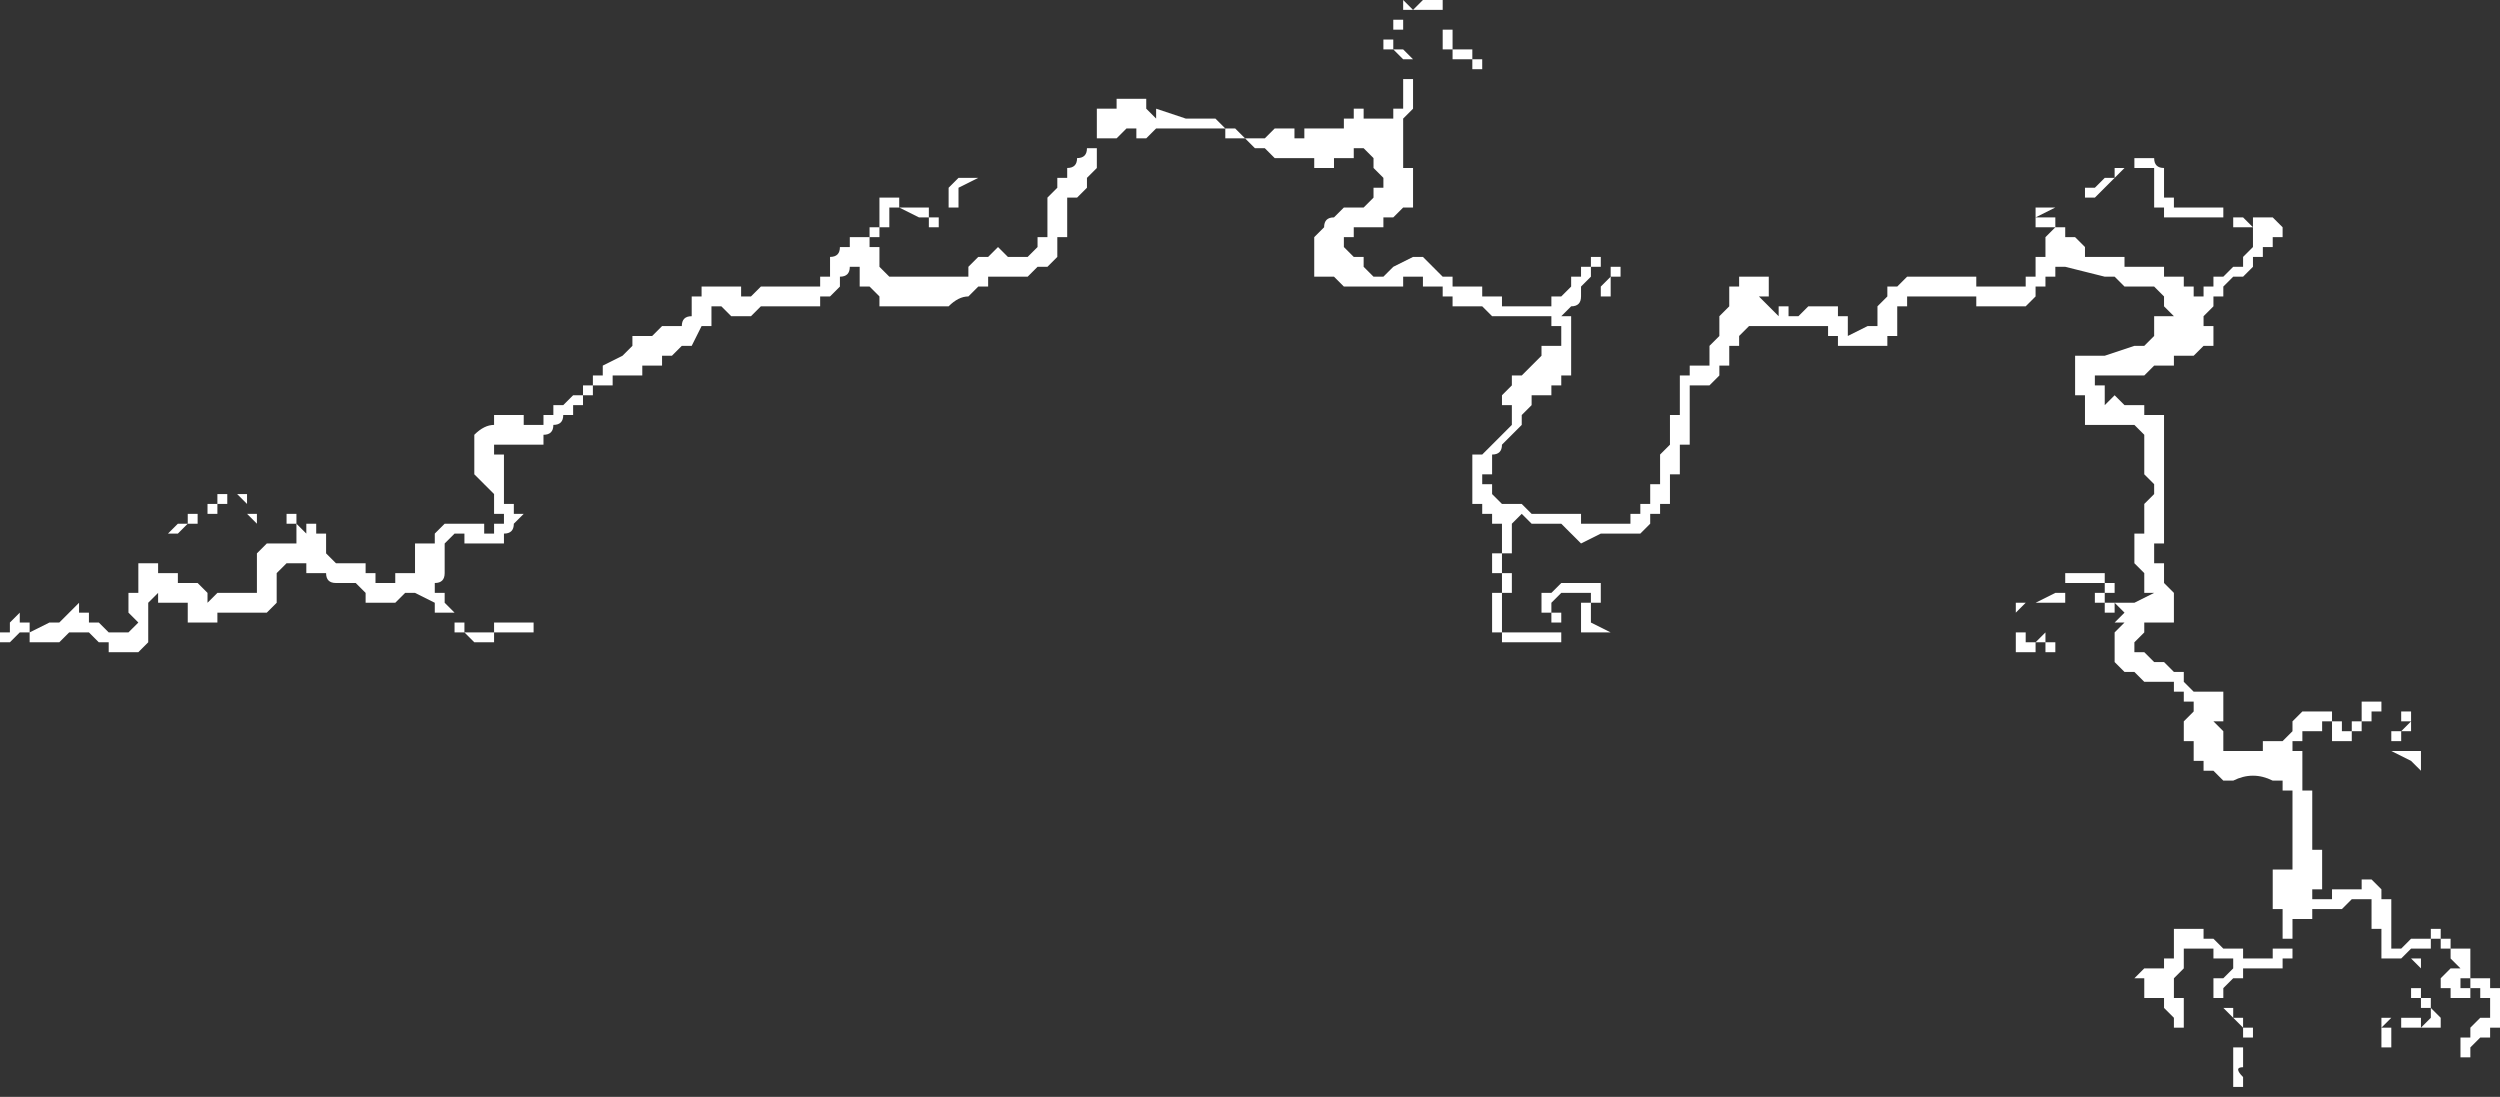 <?xml version="1.0" encoding="UTF-8" standalone="no"?>
<svg xmlns:ffdec="https://www.free-decompiler.com/flash" xmlns:xlink="http://www.w3.org/1999/xlink" ffdec:objectType="shape" height="5.55px" width="12.65px" xmlns="http://www.w3.org/2000/svg">
  <rect width="100%" height="100%" fill="#333333" stroke="none"/>
  <g transform="matrix(1.0, 0.0, 0.0, 1.0, 6.05, 6.5)">
    <path d="M1.2 -6.5 L1.25 -6.5 1.25 -6.35 1.3 -6.35 1.3 -6.25 1.4 -6.25 1.4 -6.2 1.45 -6.2 1.45 -6.15 1.4 -6.15 1.4 -6.2 1.3 -6.2 1.3 -6.25 1.25 -6.25 1.25 -6.45 1.05 -6.45 1.05 -6.35 1.0 -6.35 1.0 -6.25 1.05 -6.25 1.1 -6.2 1.1 -5.95 1.05 -5.9 1.05 -5.65 1.1 -5.65 1.1 -5.45 1.05 -5.45 1.0 -5.4 0.95 -5.4 0.95 -5.35 0.8 -5.35 0.8 -5.3 0.75 -5.3 0.75 -5.25 0.8 -5.2 0.85 -5.2 0.85 -5.15 0.9 -5.1 0.95 -5.1 1.0 -5.15 1.1 -5.2 1.15 -5.2 1.25 -5.1 1.3 -5.1 1.3 -5.05 1.45 -5.05 1.45 -5.0 1.55 -5.0 1.55 -4.95 1.8 -4.95 1.8 -5.0 1.85 -5.0 1.9 -5.05 1.9 -5.1 1.95 -5.1 1.95 -5.15 2.0 -5.15 2.0 -5.2 2.05 -5.2 2.05 -5.15 2.15 -5.15 2.15 -5.1 2.1 -5.1 2.1 -5.0 2.05 -5.0 2.05 -5.05 2.1 -5.1 2.1 -5.15 2.0 -5.15 2.0 -5.1 1.95 -5.05 1.95 -5.0 Q1.95 -4.95 1.9 -4.95 L1.85 -4.9 1.9 -4.9 1.9 -4.6 1.85 -4.6 1.85 -4.55 1.8 -4.55 1.8 -4.5 1.7 -4.5 1.7 -4.45 1.65 -4.4 1.65 -4.35 1.55 -4.25 Q1.55 -4.2 1.5 -4.2 L1.5 -4.1 1.45 -4.1 1.45 -4.05 1.5 -4.05 1.5 -4.0 1.55 -3.95 1.65 -3.95 1.7 -3.9 1.95 -3.9 1.95 -3.85 2.2 -3.85 2.2 -3.9 2.25 -3.9 2.25 -3.95 2.3 -3.95 2.3 -4.05 2.35 -4.05 2.35 -4.2 2.4 -4.25 2.4 -4.4 2.45 -4.4 2.45 -4.6 2.5 -4.6 2.5 -4.65 2.6 -4.65 2.6 -4.75 2.65 -4.8 2.65 -4.9 2.7 -4.95 2.7 -5.05 2.75 -5.05 2.75 -5.1 2.9 -5.1 2.9 -5.0 2.85 -5.0 2.95 -4.9 2.95 -4.95 3.0 -4.95 3.0 -4.9 3.05 -4.9 3.1 -4.95 3.25 -4.95 3.25 -4.9 3.3 -4.9 3.3 -4.8 3.4 -4.85 3.45 -4.85 3.45 -4.95 3.5 -5.0 3.5 -5.05 3.55 -5.05 3.6 -5.1 3.95 -5.1 3.95 -5.05 4.0 -5.05 Q4.1 -5.05 4.15 -5.05 L4.2 -5.05 4.2 -5.1 4.25 -5.1 4.25 -5.2 4.3 -5.2 4.3 -5.3 4.35 -5.35 4.25 -5.35 4.25 -5.45 4.35 -5.45 4.25 -5.4 4.35 -5.4 4.35 -5.35 4.4 -5.35 4.4 -5.3 4.45 -5.3 4.5 -5.25 4.5 -5.2 4.7 -5.2 4.7 -5.15 4.9 -5.15 4.9 -5.1 5.0 -5.1 5.0 -5.05 5.05 -5.05 5.05 -5.0 5.1 -5.0 5.1 -5.05 5.15 -5.05 5.15 -5.1 5.2 -5.1 5.25 -5.15 5.3 -5.15 5.3 -5.2 5.35 -5.25 5.35 -5.4 5.45 -5.4 5.5 -5.35 5.5 -5.3 5.45 -5.3 5.45 -5.25 5.4 -5.25 5.4 -5.2 5.35 -5.2 5.35 -5.15 5.3 -5.1 5.25 -5.1 5.2 -5.05 5.2 -5.0 5.15 -5.0 5.15 -4.95 5.1 -4.9 5.1 -4.85 5.15 -4.85 5.15 -4.75 5.1 -4.75 5.05 -4.7 4.95 -4.7 4.95 -4.65 4.85 -4.65 4.8 -4.6 4.55 -4.6 4.55 -4.55 4.6 -4.55 4.6 -4.45 4.65 -4.5 4.7 -4.45 4.8 -4.45 4.8 -4.4 4.9 -4.4 4.9 -3.75 4.85 -3.75 4.85 -3.65 4.9 -3.65 4.9 -3.55 4.95 -3.5 4.95 -3.35 4.8 -3.35 4.8 -3.3 4.75 -3.25 4.75 -3.2 4.8 -3.2 4.85 -3.15 4.9 -3.15 4.95 -3.1 5.0 -3.1 5.0 -3.05 5.05 -3.0 5.2 -3.0 5.2 -2.85 5.15 -2.85 5.2 -2.8 5.2 -2.7 5.4 -2.7 5.4 -2.75 5.5 -2.75 5.55 -2.8 5.55 -2.85 5.6 -2.9 5.75 -2.9 5.75 -2.85 5.8 -2.85 5.8 -2.8 5.85 -2.8 5.85 -2.85 5.9 -2.85 5.9 -2.95 6.0 -2.95 6.0 -2.9 6.15 -2.9 6.15 -2.8 6.1 -2.8 6.1 -2.75 6.05 -2.75 6.05 -2.7 6.2 -2.7 6.2 -2.55 Q6.2 -2.5 6.2 -2.55 L6.2 -2.6 6.15 -2.65 6.05 -2.7 6.05 -2.8 6.1 -2.8 6.15 -2.85 6.1 -2.85 6.1 -2.9 5.95 -2.9 5.95 -2.85 5.9 -2.85 5.9 -2.8 5.85 -2.8 5.85 -2.75 5.75 -2.75 5.75 -2.85 5.7 -2.85 5.7 -2.8 5.6 -2.8 5.6 -2.75 5.55 -2.75 5.55 -2.7 5.6 -2.7 5.6 -2.5 5.65 -2.5 Q5.65 -2.45 5.65 -2.4 L5.65 -2.2 5.7 -2.2 5.7 -2.0 5.65 -2.0 5.65 -1.95 5.7 -1.95 5.75 -1.95 5.75 -2.0 5.9 -2.0 5.9 -2.05 5.95 -2.05 6.0 -2.0 6.0 -1.95 6.05 -1.95 6.05 -1.7 6.1 -1.7 6.15 -1.75 6.25 -1.75 6.25 -1.8 6.3 -1.8 6.3 -1.75 6.35 -1.75 6.35 -1.7 6.3 -1.7 6.3 -1.75 6.25 -1.75 6.25 -1.7 6.15 -1.7 6.1 -1.65 6.0 -1.65 6.0 -1.8 5.95 -1.8 5.95 -1.95 5.85 -1.95 5.8 -1.9 5.65 -1.9 5.65 -1.85 5.55 -1.85 5.55 -1.65 5.5 -1.65 5.5 -1.6 5.45 -1.6 Q5.4 -1.6 5.35 -1.6 L5.3 -1.6 5.3 -1.55 5.25 -1.55 5.2 -1.5 5.2 -1.4 5.25 -1.4 5.25 -1.35 5.3 -1.35 5.3 -1.3 5.35 -1.3 5.35 -1.25 5.3 -1.25 5.3 -1.1 Q5.25 -1.1 5.3 -1.05 L5.3 -1.0 5.25 -1.0 5.25 -1.2 5.3 -1.2 5.3 -1.3 5.2 -1.4 5.2 -1.45 5.15 -1.45 5.15 -1.55 5.2 -1.55 5.25 -1.6 5.25 -1.65 5.15 -1.65 5.15 -1.7 5.0 -1.7 5.0 -1.6 4.95 -1.55 4.95 -1.5 4.95 -1.45 5.0 -1.45 5.0 -1.3 4.95 -1.3 4.95 -1.35 4.9 -1.4 4.9 -1.45 4.8 -1.45 4.8 -1.55 4.75 -1.55 4.8 -1.6 4.9 -1.6 4.9 -1.65 4.95 -1.65 4.95 -1.8 5.1 -1.8 5.1 -1.75 5.15 -1.75 5.2 -1.7 5.3 -1.7 5.3 -1.65 5.45 -1.65 5.45 -1.7 5.5 -1.7 5.5 -1.9 5.45 -1.9 5.45 -2.1 5.55 -2.1 5.55 -2.5 5.5 -2.5 5.5 -2.55 5.45 -2.55 Q5.35 -2.6 5.25 -2.55 L5.2 -2.55 5.15 -2.6 5.1 -2.6 5.1 -2.65 5.05 -2.65 5.05 -2.75 5.0 -2.75 5.0 -2.85 5.05 -2.9 5.05 -2.95 5.0 -2.95 5.0 -3.0 4.95 -3.0 4.95 -3.05 4.8 -3.05 4.75 -3.1 4.7 -3.1 4.65 -3.15 4.65 -3.3 4.7 -3.35 4.65 -3.35 4.7 -3.4 4.6 -3.4 4.6 -3.45 4.55 -3.45 4.55 -3.5 4.6 -3.5 4.6 -3.55 4.4 -3.55 4.4 -3.45 4.2 -3.45 4.15 -3.4 4.15 -3.3 4.2 -3.3 4.2 -3.25 4.25 -3.25 4.3 -3.3 4.3 -3.25 4.35 -3.25 4.35 -3.2 4.3 -3.2 4.3 -3.25 4.25 -3.25 4.25 -3.2 4.15 -3.2 4.15 -3.45 4.25 -3.45 4.35 -3.5 4.4 -3.5 4.4 -3.6 4.6 -3.6 4.6 -3.55 4.65 -3.55 4.65 -3.5 4.6 -3.5 4.6 -3.45 4.65 -3.45 4.65 -3.4 4.7 -3.4 4.65 -3.45 4.75 -3.45 4.85 -3.5 4.8 -3.5 4.8 -3.6 4.75 -3.65 4.75 -3.8 4.8 -3.8 4.8 -3.95 4.85 -4.0 4.85 -4.05 4.8 -4.1 4.8 -4.3 4.75 -4.35 4.5 -4.35 4.5 -4.5 4.45 -4.5 4.45 -4.7 4.6 -4.7 4.75 -4.75 4.8 -4.75 4.85 -4.8 4.85 -4.9 4.95 -4.9 4.9 -4.95 4.9 -5.0 4.85 -5.05 4.7 -5.05 4.65 -5.1 4.6 -5.1 4.4 -5.15 4.35 -5.15 4.35 -5.1 4.3 -5.1 4.3 -5.05 4.25 -5.05 4.25 -5.0 4.2 -4.95 3.95 -4.95 3.95 -5.0 Q3.85 -5.0 3.8 -5.0 L3.6 -5.0 3.6 -4.95 3.55 -4.95 3.55 -4.8 3.5 -4.8 3.5 -4.75 3.25 -4.75 3.25 -4.8 3.2 -4.8 3.2 -4.85 3.0 -4.85 Q2.95 -4.85 2.9 -4.85 L2.85 -4.85 2.8 -4.85 2.75 -4.8 2.75 -4.75 2.7 -4.75 2.7 -4.65 2.65 -4.65 2.65 -4.6 2.6 -4.55 2.5 -4.55 2.5 -4.25 2.45 -4.25 2.45 -4.1 2.4 -4.1 2.4 -3.95 2.35 -3.95 2.35 -3.9 2.3 -3.9 2.3 -3.85 2.25 -3.8 2.05 -3.8 1.95 -3.75 1.85 -3.85 1.7 -3.85 1.65 -3.9 1.6 -3.85 1.6 -3.7 1.55 -3.7 1.55 -3.6 1.6 -3.6 1.6 -3.5 1.55 -3.5 1.55 -3.3 1.8 -3.3 1.8 -3.4 1.75 -3.4 1.75 -3.5 1.8 -3.5 1.85 -3.55 2.05 -3.55 2.05 -3.45 2.0 -3.45 2.0 -3.35 2.1 -3.3 1.95 -3.3 1.95 -3.45 2.0 -3.45 2.0 -3.5 1.85 -3.5 1.8 -3.45 1.8 -3.4 1.85 -3.4 1.85 -3.35 1.8 -3.35 1.8 -3.3 1.85 -3.3 1.85 -3.25 1.55 -3.25 1.55 -3.3 1.5 -3.3 1.5 -3.5 1.55 -3.5 1.55 -3.6 1.5 -3.6 1.5 -3.7 1.55 -3.7 1.55 -3.85 1.5 -3.85 1.5 -3.9 1.45 -3.9 1.45 -3.95 1.4 -3.95 1.4 -4.2 1.45 -4.2 1.6 -4.35 1.6 -4.45 1.55 -4.45 1.55 -4.5 1.6 -4.55 1.6 -4.6 1.65 -4.6 1.75 -4.7 1.75 -4.75 1.85 -4.75 1.85 -4.85 1.8 -4.85 1.8 -4.9 1.5 -4.9 1.45 -4.95 1.3 -4.95 1.3 -5.0 1.25 -5.0 1.25 -5.05 1.15 -5.05 1.15 -5.1 1.05 -5.1 1.05 -5.05 0.75 -5.05 0.7 -5.1 0.6 -5.1 0.6 -5.3 0.65 -5.35 Q0.65 -5.4 0.7 -5.4 L0.75 -5.45 0.85 -5.45 0.9 -5.5 0.9 -5.55 0.95 -5.55 0.95 -5.6 0.9 -5.65 0.9 -5.7 0.85 -5.75 0.8 -5.75 0.8 -5.7 0.7 -5.7 0.7 -5.65 0.6 -5.65 0.6 -5.7 0.4 -5.7 0.35 -5.75 0.3 -5.75 0.25 -5.8 0.15 -5.8 0.15 -5.85 -0.2 -5.85 -0.25 -5.8 -0.3 -5.8 -0.3 -5.85 -0.35 -5.85 -0.4 -5.8 -0.5 -5.8 -0.5 -5.65 -0.55 -5.6 -0.55 -5.55 -0.6 -5.5 -0.65 -5.5 -0.65 -5.3 -0.7 -5.3 -0.7 -5.2 -0.75 -5.15 -0.8 -5.15 -0.85 -5.1 -1.05 -5.1 -1.05 -5.05 -1.1 -5.05 -1.15 -5.0 Q-1.2 -5.0 -1.25 -4.95 L-1.6 -4.95 -1.6 -5.0 -1.65 -5.05 -1.7 -5.05 -1.7 -5.1 -1.7 -5.15 -1.75 -5.15 Q-1.75 -5.1 -1.8 -5.1 L-1.8 -5.05 -1.85 -5.0 -1.9 -5.0 -1.9 -4.95 -2.2 -4.95 -2.25 -4.9 -2.35 -4.9 -2.4 -4.95 -2.45 -4.95 -2.45 -4.85 -2.5 -4.85 -2.55 -4.75 -2.6 -4.75 -2.65 -4.7 -2.7 -4.7 -2.7 -4.65 -2.8 -4.65 -2.8 -4.6 -2.95 -4.6 -2.95 -4.55 -3.05 -4.55 -3.05 -4.5 -3.1 -4.5 -3.1 -4.45 -3.15 -4.45 -3.15 -4.4 -3.2 -4.4 Q-3.2 -4.35 -3.25 -4.35 -3.25 -4.3 -3.3 -4.3 L-3.3 -4.25 -3.55 -4.25 -3.55 -4.2 -3.5 -4.2 -3.5 -3.95 -3.45 -3.95 -3.45 -3.9 -3.4 -3.9 -3.45 -3.85 Q-3.45 -3.8 -3.5 -3.8 L-3.5 -3.75 -3.7 -3.75 -3.7 -3.8 -3.75 -3.8 -3.8 -3.75 -3.8 -3.6 Q-3.8 -3.55 -3.85 -3.55 L-3.85 -3.5 -3.8 -3.5 -3.8 -3.45 -3.75 -3.4 -3.75 -3.35 -3.7 -3.35 -3.7 -3.3 -3.55 -3.3 -3.55 -3.35 -3.35 -3.35 -3.35 -3.3 -3.55 -3.3 -3.55 -3.25 -3.65 -3.25 -3.7 -3.3 -3.75 -3.3 -3.75 -3.4 -3.85 -3.4 -3.85 -3.45 -3.95 -3.5 -4.0 -3.5 -4.05 -3.45 -4.2 -3.45 -4.2 -3.5 -4.25 -3.55 -4.35 -3.55 Q-4.4 -3.55 -4.4 -3.6 L-4.5 -3.6 -4.5 -3.65 -4.6 -3.65 -4.65 -3.6 -4.65 -3.45 -4.7 -3.4 -4.95 -3.4 -4.95 -3.35 -5.1 -3.35 -5.1 -3.45 -5.25 -3.45 -5.25 -3.5 -5.3 -3.45 -5.3 -3.25 -5.35 -3.2 -5.5 -3.2 -5.5 -3.25 -5.55 -3.25 -5.6 -3.3 -5.7 -3.3 -5.75 -3.25 -5.9 -3.25 -5.9 -3.3 -5.95 -3.3 -6.0 -3.25 -6.05 -3.25 -6.05 -3.3 -6.0 -3.3 -6.0 -3.35 -5.95 -3.4 -5.95 -3.35 -5.9 -3.35 -5.9 -3.3 -5.8 -3.35 -5.75 -3.35 -5.65 -3.45 -5.65 -3.4 -5.6 -3.4 -5.6 -3.35 -5.55 -3.35 -5.5 -3.3 -5.4 -3.3 -5.35 -3.35 -5.4 -3.4 -5.4 -3.5 -5.35 -3.5 -5.35 -3.65 -5.2 -3.65 -5.2 -3.8 -5.15 -3.85 -5.1 -3.85 -5.1 -3.9 -5.0 -3.9 -5.0 -3.95 -4.95 -3.95 -4.95 -4.0 -4.8 -4.0 -4.8 -3.9 -4.55 -3.9 -4.55 -3.85 -4.5 -3.8 -4.5 -3.85 -4.45 -3.85 -4.45 -3.8 -4.4 -3.8 -4.4 -3.7 -4.35 -3.65 -4.2 -3.65 -4.2 -3.6 -4.15 -3.6 -4.15 -3.55 -4.05 -3.55 -4.05 -3.6 -3.95 -3.6 -3.95 -3.75 -3.85 -3.75 -3.85 -3.8 -3.8 -3.85 -3.6 -3.85 -3.6 -3.8 -3.55 -3.8 -3.55 -3.85 -3.5 -3.85 -3.5 -3.9 -3.55 -3.9 -3.55 -4.0 -3.65 -4.1 -3.65 -4.3 Q-3.6 -4.35 -3.55 -4.35 L-3.55 -4.4 -3.4 -4.4 -3.4 -4.35 -3.3 -4.35 -3.3 -4.4 -3.25 -4.4 -3.25 -4.45 -3.2 -4.45 -3.15 -4.5 -3.1 -4.5 -3.1 -4.55 -3.05 -4.55 -3.05 -4.6 -3.0 -4.6 -3.0 -4.65 -2.9 -4.7 -2.85 -4.75 -2.85 -4.8 -2.75 -4.8 -2.7 -4.85 -2.6 -4.85 Q-2.6 -4.9 -2.55 -4.9 L-2.55 -5.0 -2.5 -5.0 -2.5 -5.05 -2.3 -5.05 -2.3 -5.0 -2.25 -5.0 -2.2 -5.05 -1.9 -5.05 -1.9 -5.1 -1.85 -5.1 -1.85 -5.2 Q-1.8 -5.2 -1.8 -5.25 L-1.75 -5.25 -1.75 -5.3 -1.65 -5.3 -1.65 -5.35 -1.6 -5.35 -1.6 -5.5 -1.5 -5.5 -1.5 -5.45 -1.35 -5.45 -1.35 -5.4 -1.25 -5.4 -1.25 -5.55 -1.2 -5.6 -1.1 -5.6 -1.2 -5.55 -1.2 -5.45 -1.25 -5.45 -1.25 -5.4 -1.3 -5.4 -1.3 -5.35 -1.35 -5.35 -1.35 -5.4 -1.4 -5.4 -1.5 -5.45 -1.55 -5.45 -1.55 -5.35 -1.6 -5.35 -1.6 -5.3 -1.65 -5.3 -1.65 -5.25 -1.6 -5.25 -1.6 -5.15 -1.55 -5.1 -1.15 -5.1 -1.15 -5.15 -1.1 -5.2 -1.05 -5.2 -1.0 -5.25 -0.95 -5.2 -0.85 -5.2 -0.8 -5.25 -0.8 -5.3 -0.75 -5.3 -0.75 -5.5 -0.7 -5.55 -0.7 -5.6 -0.65 -5.6 -0.65 -5.65 Q-0.6 -5.65 -0.6 -5.7 -0.55 -5.7 -0.55 -5.75 L-0.5 -5.75 -0.5 -5.95 -0.4 -5.95 -0.4 -6.0 -0.25 -6.0 -0.25 -5.95 -0.2 -5.9 -0.2 -5.95 -0.05 -5.9 0.1 -5.9 0.15 -5.85 0.2 -5.85 0.25 -5.8 0.35 -5.8 0.4 -5.85 0.5 -5.85 0.5 -5.8 0.55 -5.8 0.55 -5.85 0.75 -5.85 0.75 -5.9 0.8 -5.9 0.8 -5.95 0.85 -5.95 0.85 -5.9 1.0 -5.9 1.0 -5.95 1.05 -5.95 1.05 -6.1 1.1 -6.1 1.1 -6.2 1.05 -6.2 1.0 -6.25 0.95 -6.25 0.95 -6.3 1.0 -6.3 1.0 -6.4 1.05 -6.4 1.05 -6.5 1.1 -6.45 1.15 -6.5 1.2 -6.5 M4.7 -5.65 L4.75 -5.65 4.75 -5.7 4.85 -5.7 Q4.85 -5.65 4.9 -5.65 L4.9 -5.5 4.95 -5.5 4.95 -5.45 5.2 -5.45 5.2 -5.4 5.3 -5.4 5.35 -5.35 5.25 -5.35 5.25 -5.4 5.2 -5.4 4.9 -5.4 4.9 -5.45 4.85 -5.45 4.85 -5.65 4.7 -5.65 4.55 -5.5 4.5 -5.5 4.5 -5.55 4.55 -5.55 4.6 -5.6 4.65 -5.6 4.65 -5.65 4.7 -5.65 M6.4 -1.7 L6.45 -1.7 6.45 -1.55 6.4 -1.55 6.4 -1.5 6.45 -1.5 6.45 -1.55 6.55 -1.55 6.55 -1.5 6.6 -1.5 6.6 -1.3 6.55 -1.3 6.55 -1.25 6.5 -1.25 6.45 -1.2 6.45 -1.15 6.4 -1.15 6.4 -1.25 6.45 -1.25 6.45 -1.3 6.5 -1.35 6.55 -1.35 6.55 -1.45 6.5 -1.45 6.5 -1.5 6.45 -1.5 6.45 -1.45 6.35 -1.45 6.35 -1.5 6.3 -1.5 6.3 -1.55 6.35 -1.6 6.4 -1.6 6.35 -1.65 6.35 -1.7 6.4 -1.7 M5.55 -1.75 L5.5 -1.75 5.5 -1.7 5.55 -1.7 5.55 -1.75 M6.2 -1.65 L6.2 -1.55 6.15 -1.55 6.15 -1.5 6.2 -1.5 6.2 -1.45 6.25 -1.45 6.25 -1.4 6.3 -1.35 6.3 -1.3 6.1 -1.3 6.1 -1.35 6.2 -1.35 6.2 -1.3 6.25 -1.35 6.25 -1.4 6.2 -1.4 6.2 -1.45 6.15 -1.45 6.15 -1.55 6.2 -1.55 6.2 -1.6 6.15 -1.65 6.2 -1.65 M6.1 -1.35 L6.05 -1.35 6.0 -1.3 6.05 -1.3 6.05 -1.1 6.05 -1.2 6.0 -1.2 6.0 -1.25 6.0 -1.35 6.1 -1.35 M6.0 -1.0 L6.0 -1.0 M-5.1 -3.85 L-5.15 -3.8 -5.2 -3.8 -5.2 -3.65 -5.25 -3.65 -5.25 -3.6 -5.15 -3.6 -5.15 -3.55 -5.05 -3.55 -5.0 -3.5 -5.0 -3.45 -4.95 -3.5 -4.85 -3.5 -4.75 -3.5 -4.75 -3.7 -4.7 -3.75 -4.55 -3.75 -4.55 -3.85 -4.6 -3.85 -4.6 -3.9 -4.75 -3.9 -4.75 -3.85 -4.8 -3.9 -4.8 -3.95 -4.85 -4.0 -4.9 -4.0 -4.9 -3.95 -4.95 -3.95 -4.95 -3.9 -5.05 -3.9 -5.05 -3.85 -5.1 -3.85" fill="#ffffff" fill-rule="evenodd" stroke="none"/>
  </g>
</svg>
